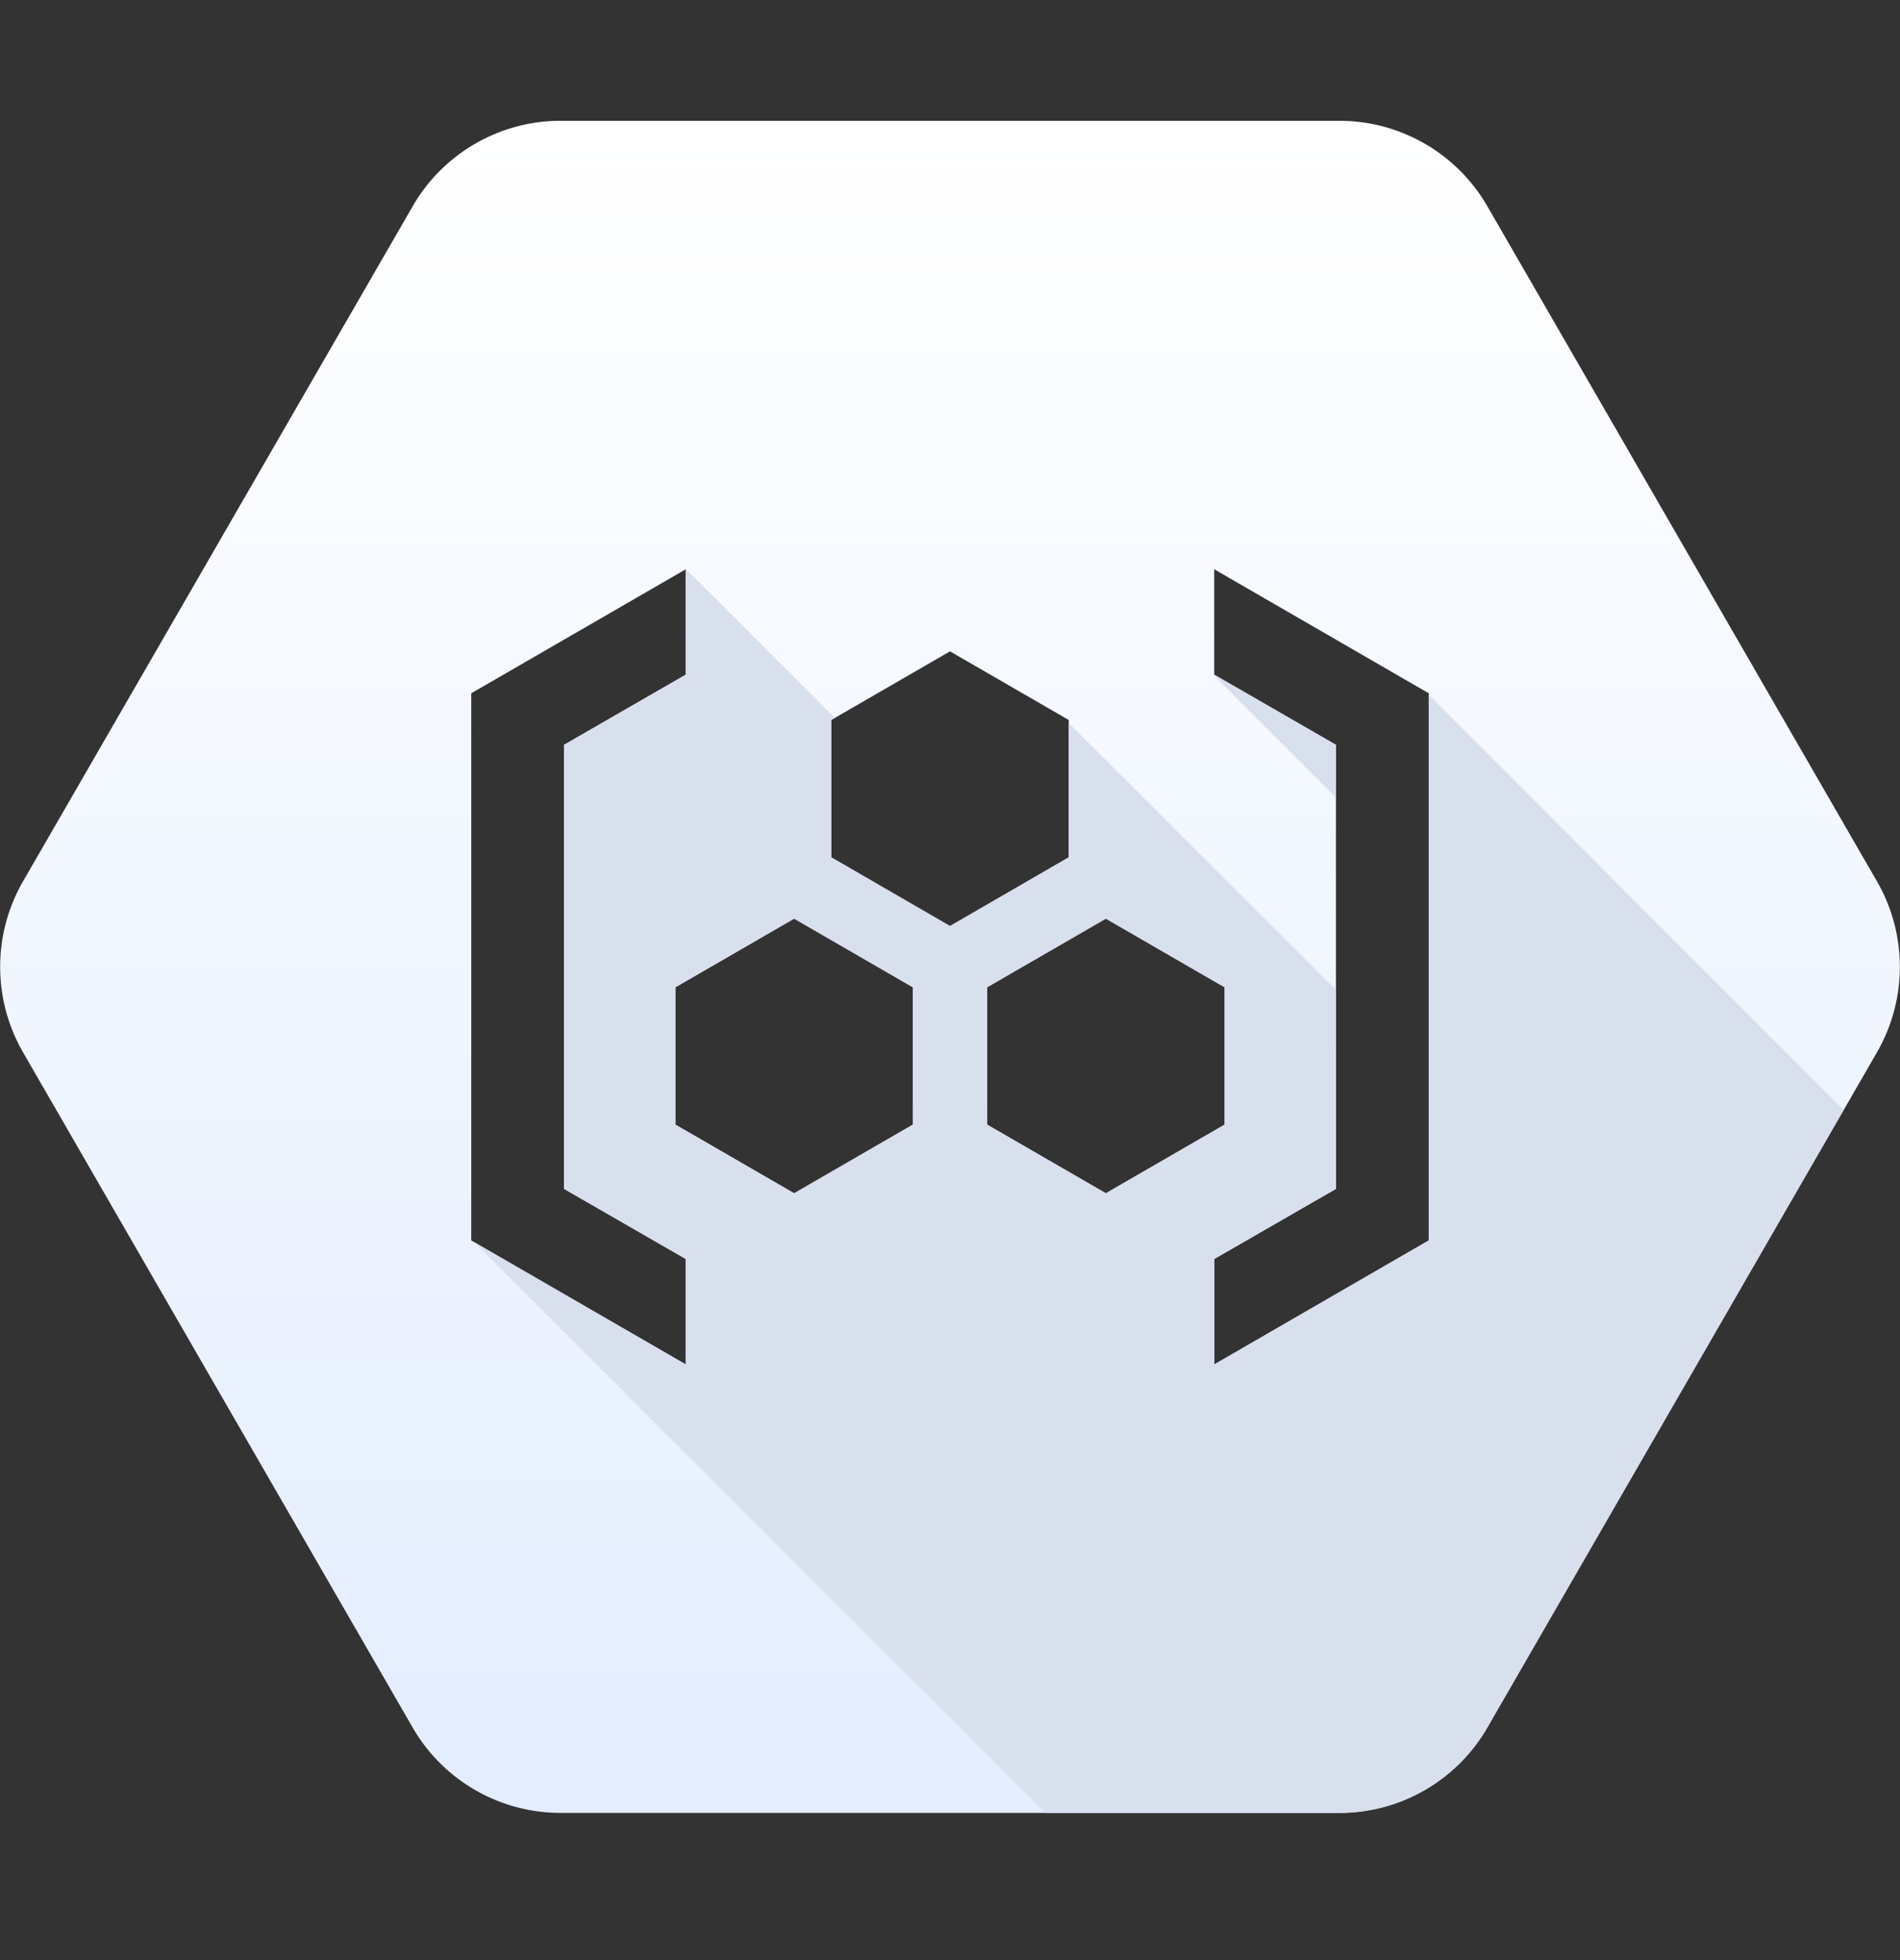 <svg fill="none" viewBox="0 0 32 33" xmlns="http://www.w3.org/2000/svg" xmlns:xlink="http://www.w3.org/1999/xlink"><rect x="0" y="0" width="32" height="33" fill="#333333" stroke="none"/><linearGradient id="a" gradientUnits="userSpaceOnUse" x1="16" x2="16" y1="2.036" y2="30.475"><stop offset="0" stop-color="#fff"/><stop offset="1" stop-color="#e3edfe"/></linearGradient><g clip-rule="evenodd" fill-rule="evenodd"><path d="m.387 17.715 6.563 11.37a2.877 2.877 0 0 0 2.487 1.437h13.126c1.024 0 1.975-.55 2.487-1.438l6.563-11.369a2.88 2.88 0 0 0 0-2.875l-6.563-11.368a2.877 2.877 0 0 0 -2.488-1.438h-13.124c-1.025 0-1.975.55-2.487 1.438l-6.564 11.368a2.88 2.88 0 0 0 0 2.875zm11.163-8.13v1.774l-2.05 1.181v7.476l2.05 1.18v1.776l-3.613-2.088v-9.212l3.613-2.088zm8.9 1.774v-1.775l3.613 2.088v9.212l-3.613 2.088v-1.775l2.05-1.181v-7.476l-2.05-1.182zm-4.45 4.232-2-1.157v-2.312l2-1.156 2 1.156v2.312zm.625 3.343 2 1.156 2-1.156v-2.312l-2-1.156-2 1.156zm-3.25 1.156-2-1.156v-2.312l2-1.156 2 1.156v2.312z" fill="url(#a)"/><path d="m31.05 18.69-6 10.394a2.877 2.877 0 0 1 -2.488 1.438h-4.956l-9.61-9.603 3.554 2.053v-1.775l-2.05-1.181v-7.476l2.05-1.182v-1.757l.012-.01 2.497 2.496-.059.035v2.312l2 1.157 2-1.157v-2.262l4.5 4.494v3.35l-2.05 1.18v1.776l3.613-2.088v-9.187zm-8.55-6.15v.888l-2.038-2.038.015-.015zm-3.875 7.55-2-1.156v-2.312l2-1.156 2 1.156v2.312zm-7.25-1.156 2 1.156 2-1.156v-2.312l-2-1.156-2 1.156z" fill="#d8dfed"/></g></svg>